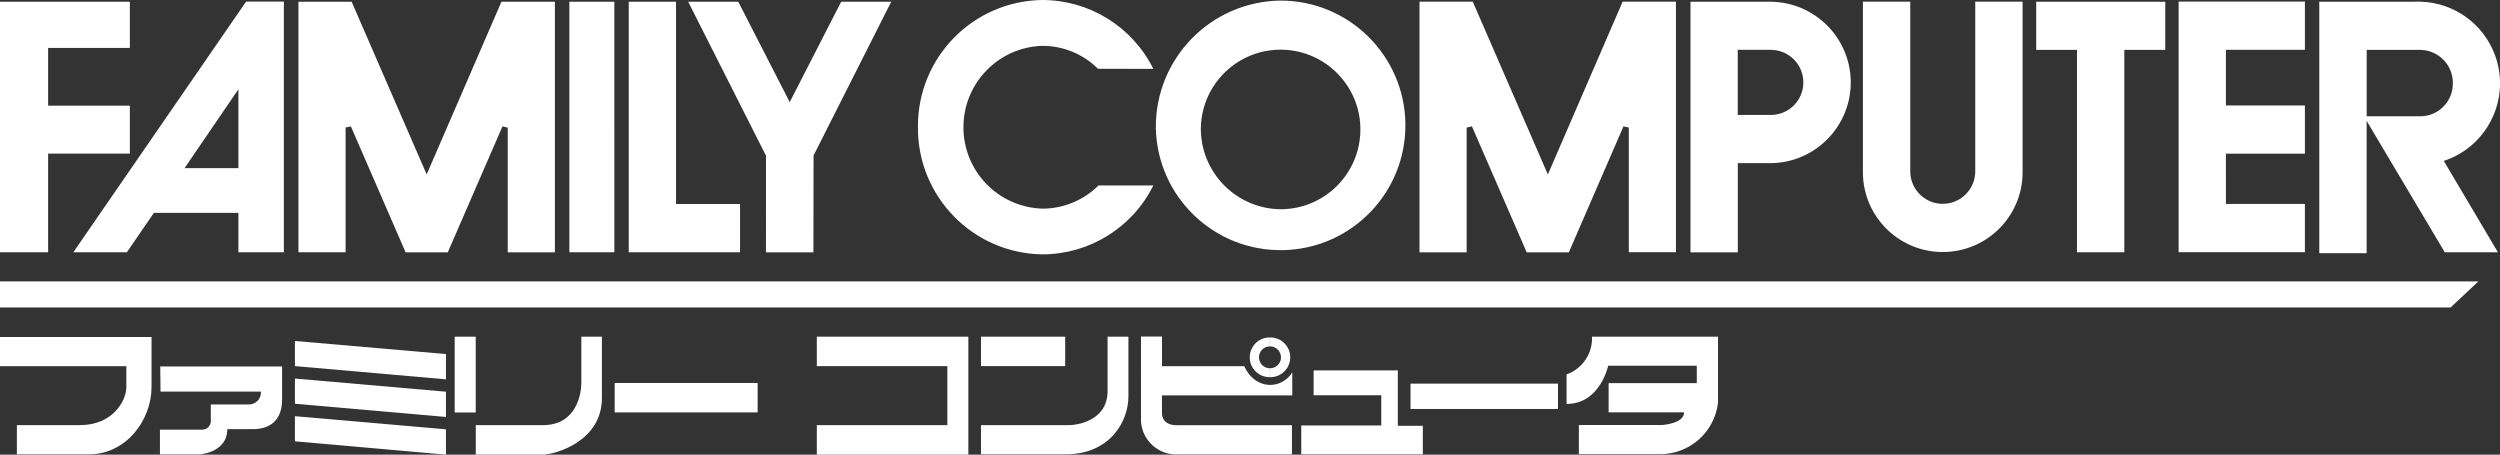 <?xml version="1.0" encoding="utf-8"?>
<!-- Generator: Adobe Illustrator 25.2.1, SVG Export Plug-In . SVG Version: 6.00 Build 0)  -->
<svg version="1.1" id="Layer_1" xmlns="http://www.w3.org/2000/svg" xmlns:xlink="http://www.w3.org/1999/xlink" x="0px" y="0px"
	 viewBox="0 0 3839 698.2" style="enable-background:new 0 0 3839 698.2;" xml:space="preserve">
<rect x="0" y="0" width="3839" height="698.2" fill="#333333" stroke="none"/>
<style type="text/css">
	.st0{fill:#FFFFFF;}
</style>
<g>
	<g>
		<g>
			<path class="st0" d="M0,517.5h232.7v77.1c0,49.8-38.4,103.1-96.1,103.1H25.9v-44.9h96.9c50.6,0,71.2-37.6,71.2-58.3v-32.2H0
				V517.5z"/>
			<path class="st0" d="M246.1,562.7h187.1v50.6c0,42.8-32.3,45.7-44.9,45.7H349c0,37.5-45.2,39.2-45.2,38.8h-58.2v-38h64.8
				c7.4,0,13.4-6,13.4-13.5c0-0.5,0-1-0.1-1.5v-23.7h58.9c10.3-0.2,18.4-8.7,18.1-18.9c0-0.3,0-0.5,0-0.9H246.5L246.1,562.7z"/>
			<rect x="698.2" y="517" class="st0" width="32.3" height="116.4"/>
			<path class="st0" d="M892.7,517h31.6v94.1c0,67.6-73.2,87-90.7,87h-103v-45.3H834c52.2,0,58.7-49.8,58.7-64.4L892.7,517
				L892.7,517z"/>
			<rect x="943.9" y="588.1" class="st0" width="219.5" height="45.2"/>
			<polygon class="st0" points="1254.3,517 1487,517 1487,698.2 1254.3,698.2 1254.3,652.8 1454.7,652.8 1454.7,562.2 1254.3,562.2 
							"/>
			<rect x="1506.4" y="517" class="st0" width="129.3" height="45.2"/>
			<path class="st0" d="M1506.4,652.8v44.9h129.8c69.1,0,96.6-51.4,96.6-88.9V517h-32v83.7c0,46-48.1,52.1-58.2,52.1
				C1642.5,652.8,1506.4,652.8,1506.4,652.8z"/>
			<path class="st0" d="M1752.1,516.8h32.3v45.5h126.2c16.7,36.9,57.1,36.4,73.8,9.5v35.4h-200.1v26.3c0,22.6,25.8,19.4,25.8,19.4
				h173.8v44.9h-173.7c-30,2.1-56.1-20.5-58.1-50.6V516.8L1752.1,516.8z"/>
			<path class="st0" d="M1950.2,579.2c-16.8,0.3-30.8-13.1-31.1-29.9c-0.3-16.8,13.1-30.8,29.9-31.1c0.3,0,0.8,0,1.1,0v13.7
				c-9.3,0-16.8,7.5-16.8,16.8c0,9.3,7.5,16.8,16.8,16.8l0,0v13.8H1950.2z"/>
			<polygon class="st0" points="2017.2,568.8 2146.5,568.8 2146.5,653.9 2184.9,653.9 2184.9,697.7 1998.2,697.7 1998.2,653.3 
				2121.1,653.3 2121.1,607 2017.2,607 			"/>
			<rect x="2166" y="589.1" class="st0" width="226.4" height="38.9"/>
			<path class="st0" d="M2405.6,575v45.3c51.7,0,63.9-58.7,63.9-58.7h136.1v26.7h-135.4v44.9h115.9c0,17.4-33.5,19.4-33.5,19.4
				h-128.1v44.8h123.2c46.1,0.9,85.2-33.4,90.5-79.1V517h-193.5C2445.8,542.8,2429.9,566.3,2405.6,575z"/>
			<polygon class="st0" points="684.8,582.5 684.8,543.7 452.9,523.6 452.9,562.2 			"/>
			<polygon class="st0" points="684.8,640.3 684.8,601.5 452.9,581.3 452.9,620 			"/>
			<polygon class="st0" points="684.8,698.2 684.8,659.3 452.9,639.1 452.9,677.7 			"/>
			<path class="st0" d="M1950.2,579.2c16.8,0.3,30.8-13.1,31.1-29.9c0.3-16.8-13.1-30.8-29.9-31.1c-0.3,0-0.8,0-1.1,0v13.7
				c9.3,0,16.8,7.5,16.8,16.8c0,9.3-7.5,16.8-16.8,16.8v13.8H1950.2z"/>
		</g>
		<polygon class="st0" points="3805.8,432.1 3763.2,472.1 0,472.1 0,432.1 		"/>
		<path class="st0" d="M1409.6,195.2c-0.9,106.7,84.8,194.2,191.6,195.4c71.5-0.3,136.8-40.6,169.1-104.3l0.8-1.5h-84.2
			c-22.8,22.6-53.5,35.4-85.7,35.6c-69.1-1.9-123.6-59.2-121.7-128.3c1.7-66.5,55.3-120.1,121.7-121.7c31.8,0.1,62.3,12.7,84.8,35.2
			l85.1,0.2l-0.8-1.5C1738,40.5,1672.7,0.3,1601.2,0C1494.3,1.1,1408.7,88.4,1409.6,195.2z M1774.9,196.3
			c2.1,105.8,89.5,189.9,195.4,187.8c105.8-2.1,189.9-89.5,187.8-195.4C2156,84.5,2070.9,1,1966.6,0.9
			C1859.7,2.1,1774,89.5,1774.9,196.3L1774.9,196.3z M1844,196.3c1.4-67.6,57.4-121.4,125-120c67.6,1.4,121.4,57.4,120,125
			c-1.4,66.6-55.8,120-122.5,120C1898.2,320.6,1843.4,264.6,1844,196.3L1844,196.3z M3538.6,2.5h-193.1v384.8h193.9v-74.1h-121.3
			V236h121.3v-74.1h-121.3V76.5h121.3V2.4h-1.1h0.2V2.5z M435,2.5h-57.1L112.6,387.4h82.2c0,0,41-59.7,41.5-60.5h129.8v60.5h69.8
			V2.5H435L435,2.5z M288,251.4l78.1-114.3v121.1h-82.6C284.9,256,288,251.4,288,251.4z M2572.7,2.6h-81c0,0-113,261.1-114.8,265.3
			c-1.9-4.3-115.3-265.3-115.3-265.3h-81.8v384.9h72.4V195.9c1.2-0.3,6.9-1.5,8.1-1.9l84.1,193.5h64.7c0,0,83.3-191.8,83.9-193.4
			c1.2,0.2,6.9,1.5,8.2,1.7v191.5h72.4V2.6H2572.7L2572.7,2.6z M3105,2.6h-71.8v259.8c0.4,27.5-21.6,50.2-49.2,50.6
			c-27.5,0.4-50.2-21.6-50.6-49.2c0-0.4,0-1,0-1.4V2.6h-72.7v259.8c-1.1,67.7,52.9,123.5,120.6,124.6s123.5-52.9,124.6-120.6
			c0-1.3,0-2.6,0-3.9V2.7L3105,2.6L3105,2.6z M3562.6,2.7h-1.1v386.1h72.7V185.6c3.6,6.1,120,201.8,120,201.8h81.6
			c0,0-81.9-138.1-83.1-140.3c1.5-0.5,4.8-1.7,4.8-1.7c64.9-24.3,97.8-96.5,73.6-161.3c-17.8-47.7-62.7-79.9-113.6-81.5L3562.6,2.7
			L3562.6,2.7z M3717.7,76.6c27.4,1,49.2,23.6,48.9,51.1c0.4,27.5-21.4,50.3-48.9,50.8h-83.4V76.6L3717.7,76.6L3717.7,76.6z
			 M2596.9,2.7h-1v384.8h72.7v-137h51.8c68.4-1.3,122.8-57.8,121.6-126.2C2840.7,57.7,2787,4,2720.3,2.7L2596.9,2.7L2596.9,2.7z
			 M2720.3,76.6c27.6,0.5,49.5,23.4,48.9,51c-0.5,26.8-22.2,48.4-48.9,48.9h-51.8v-100H2720.3L2720.3,76.6z M3324,2.7h-197.2v73.9
			h62.6v310.8h72.7V76.6h62.9V2.7H3324L3324,2.7z M1366.9,2.7h-75.2c0,0-77.2,150.6-79,154.1c-1.7-3.4-79-154.1-79-154.1h-76.9
			l119.5,236.5l-0.1,148.3h72.9l0.2-148.7c0.1,0,118.5-234.6,118.5-234.6l0.8-1.5L1366.9,2.7L1366.9,2.7z M1037.1,2.7h-71.6v384.7
			h170.9v-74.1h-98.3V2.7H1037.1L1037.1,2.7z M942.4,2.7h-68.1v384.7h69.1V2.7H942.4L942.4,2.7z M851.1,2.7h-81.1
			c0,0-113,260.9-114.8,265.1L540,2.7h-81.7v384.7h72.4V195.8c1.2-0.2,6.9-1.5,8.1-1.7c0.7,1.5,84.1,193.4,84.1,193.4h64.7l84-193.4
			c1.2,0.3,6.9,1.5,8.1,1.9v191.5h72.4V2.7H851.1L851.1,2.7z M198.4,2.7H0v384.7h73.9V235.9h125.5v-73.6H73.9V73.6h125.5V2.8
			L198.4,2.7L198.4,2.7z"/>
	</g>
</g>
</svg>
